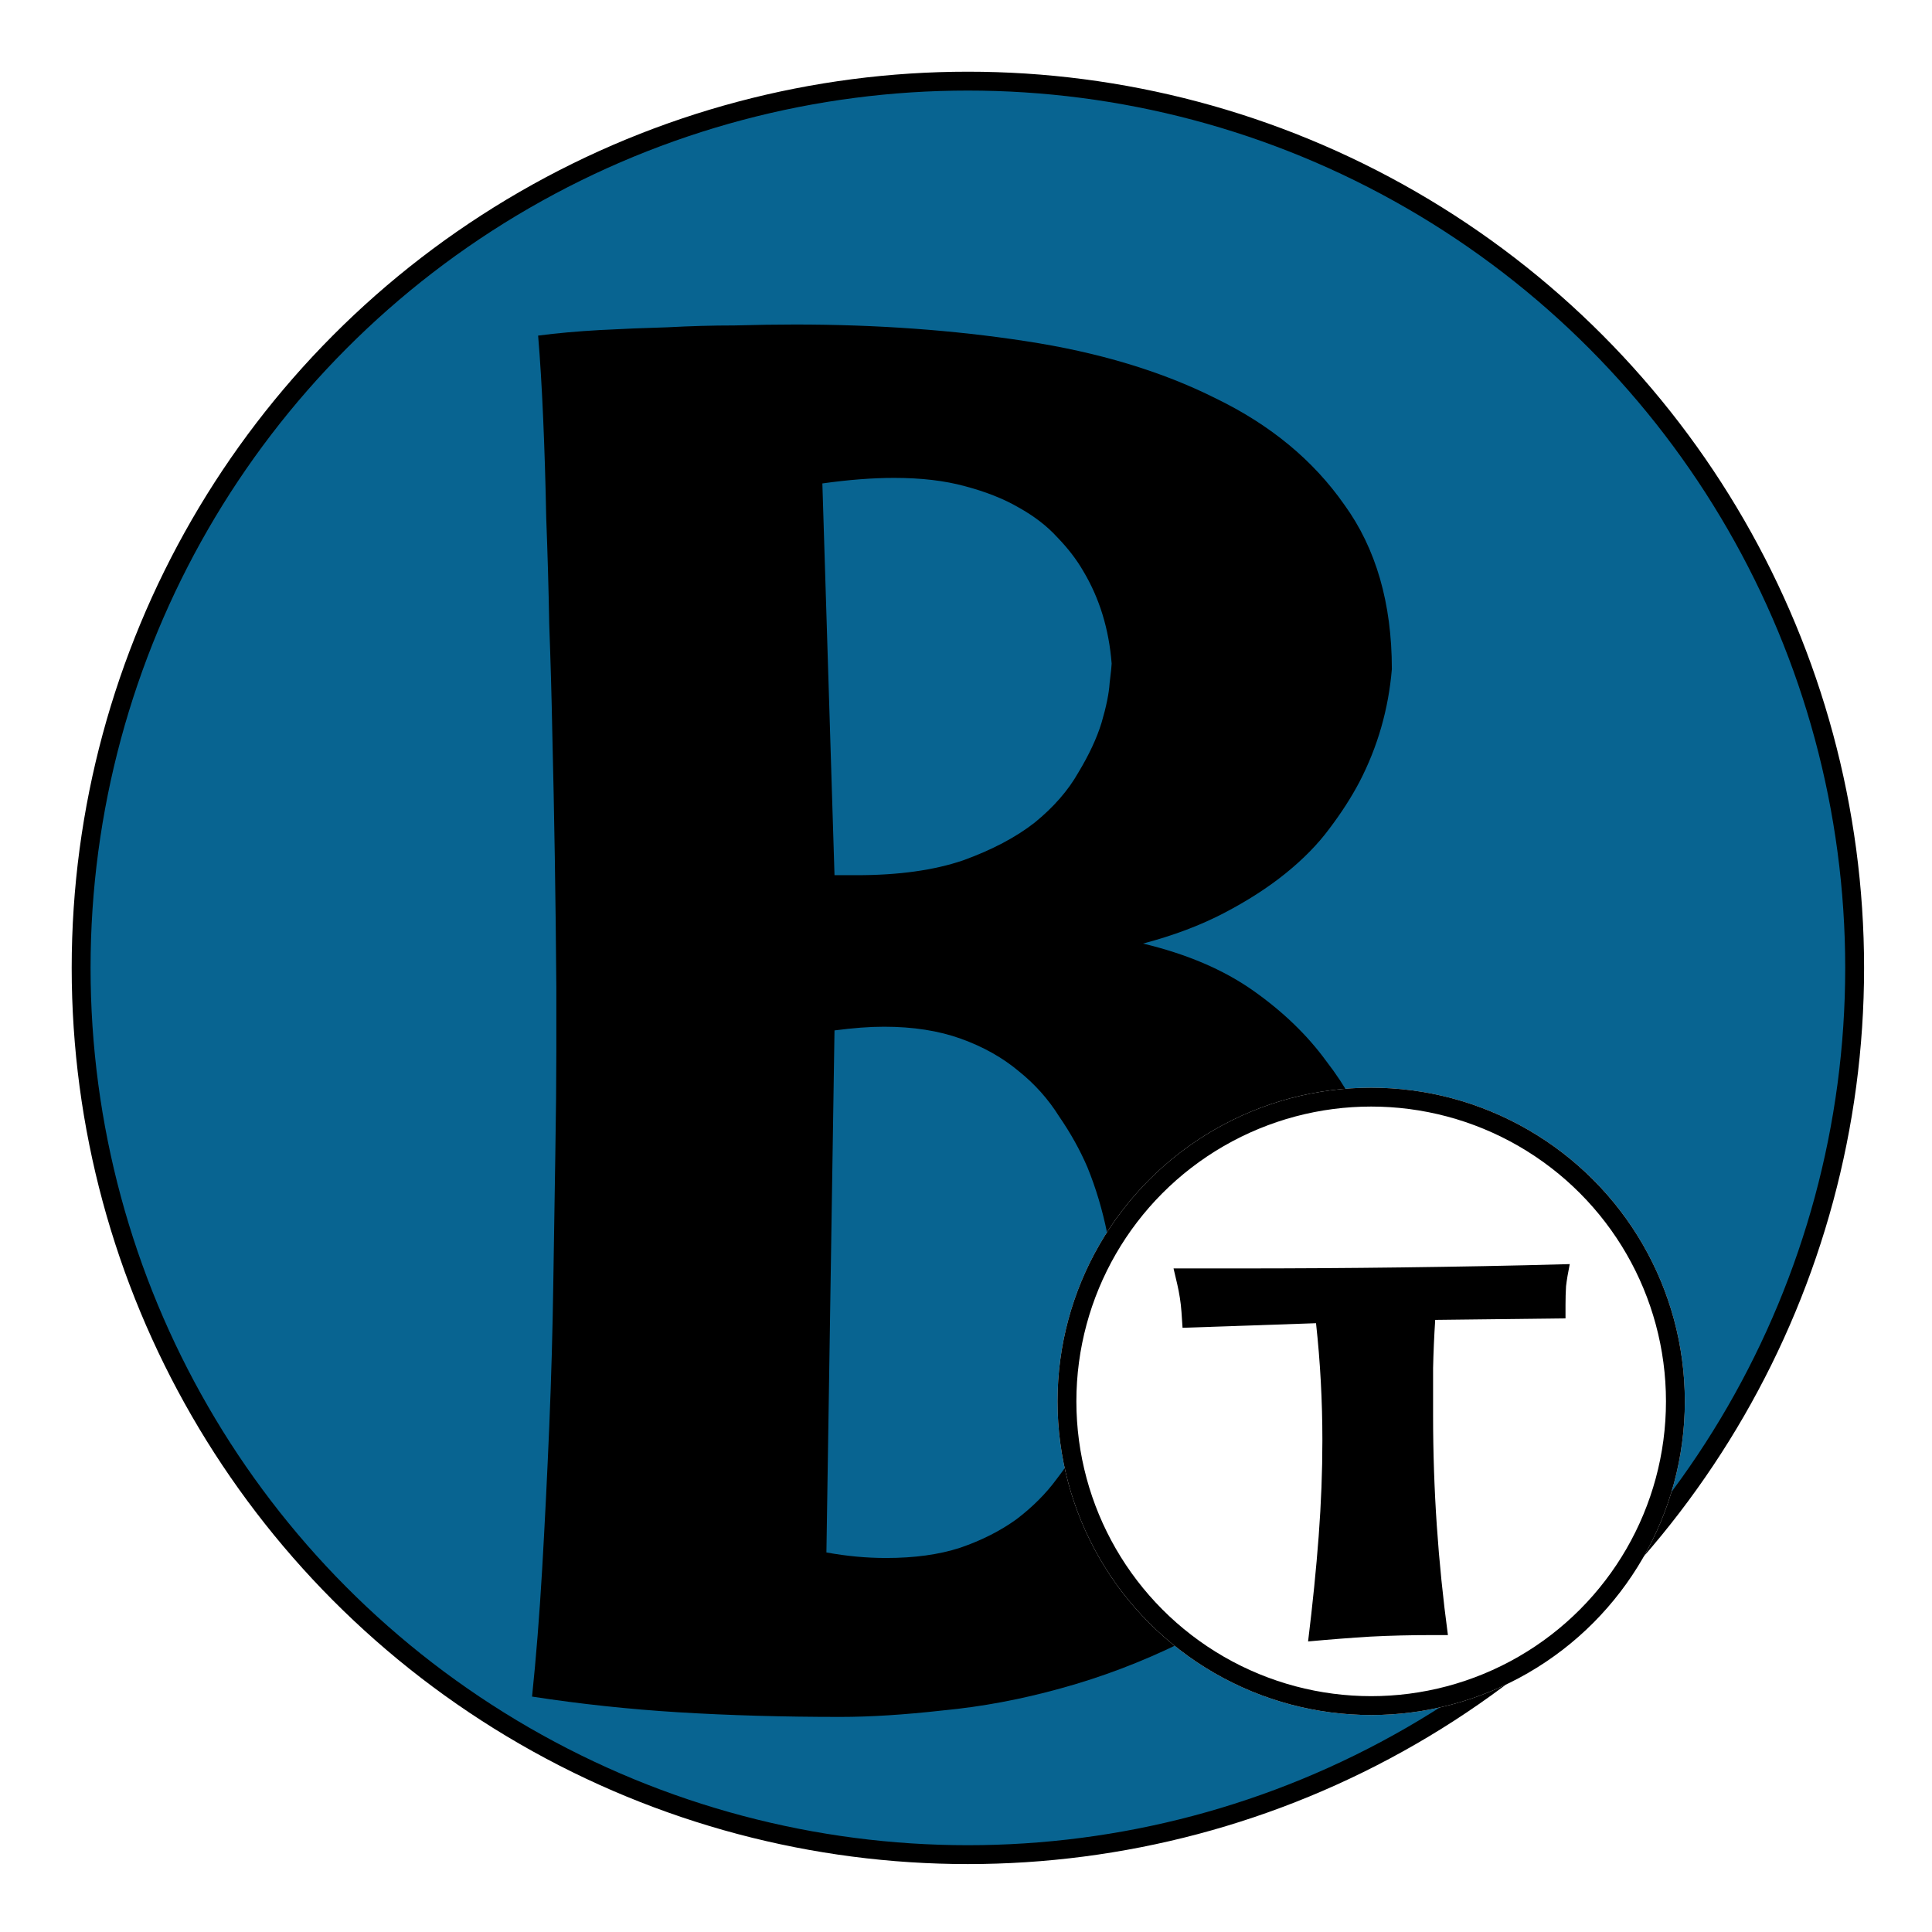 <svg width="512" height="512" viewBox="0 0 512 512" fill="none" xmlns="http://www.w3.org/2000/svg">
<circle cx="256.5" cy="256.5" r="235" fill="#086491" stroke="black" stroke-width="5"/>
<g filter="url(#filter0_di)">
<path d="M371 329.835C370.106 345.832 366.979 359.707 361.618 371.461C356.256 383.05 349.376 393.008 340.977 401.333C332.756 409.495 323.374 416.188 312.83 421.411C302.465 426.472 291.921 430.471 281.198 433.409C270.654 436.348 260.2 438.307 249.834 439.286C239.648 440.429 230.623 441 222.76 441C207.57 441 193.273 440.592 179.869 439.776C166.645 438.96 153.688 437.572 141 435.613C142.072 425.329 142.966 414.066 143.681 401.823C144.395 389.417 145.021 376.847 145.557 364.115C146.093 351.219 146.451 338.568 146.629 326.162C146.808 313.756 146.987 302.329 147.166 291.882C147.344 281.271 147.434 272.13 147.434 264.458C147.434 256.622 147.434 250.991 147.434 247.563C147.255 224.22 146.897 201.693 146.361 179.982C146.183 170.678 145.915 161.21 145.557 151.579C145.378 141.784 145.11 132.317 144.753 123.175C144.574 113.871 144.306 105.137 143.949 96.975C143.591 88.65 143.145 81.305 142.608 74.938C147.612 74.285 153.063 73.796 158.96 73.469C165.037 73.143 171.023 72.898 176.921 72.735C182.997 72.408 188.894 72.245 194.613 72.245C200.51 72.082 205.872 72 210.697 72C232.321 72 252.694 73.469 271.816 76.407C291.117 79.346 307.915 84.406 322.212 91.589C336.688 98.608 348.036 107.994 356.256 119.747C364.656 131.337 368.855 145.865 368.855 163.332C367.962 173.942 365.103 183.9 360.277 193.204C358.133 197.285 355.452 201.448 352.235 205.692C349.197 209.773 345.355 213.691 340.709 217.445C336.062 221.2 330.611 224.709 324.357 227.974C318.102 231.239 310.953 233.932 302.911 236.054C314.528 238.829 324.267 242.992 332.131 248.542C339.994 254.092 346.427 260.295 351.431 267.151C356.614 273.844 360.456 280.782 362.958 287.964C365.639 295.147 367.515 301.758 368.587 307.798C369.838 313.837 370.553 318.898 370.732 322.979C370.911 327.06 371 329.345 371 329.835ZM295.674 332.283C295.138 318.571 292.636 306.247 288.168 295.31C286.202 290.739 283.7 286.25 280.662 281.843C277.803 277.272 274.228 273.273 269.939 269.845C265.65 266.253 260.557 263.397 254.66 261.275C248.762 259.153 241.971 258.092 234.287 258.092C232.321 258.092 230.266 258.173 228.121 258.336C225.977 258.5 223.653 258.745 221.152 259.071L219.007 397.415C224.368 398.395 229.64 398.885 234.823 398.885C242.329 398.885 248.852 397.987 254.392 396.191C260.11 394.232 265.114 391.702 269.403 388.601C273.692 385.336 277.267 381.745 280.126 377.827C283.164 373.909 285.666 369.828 287.632 365.584C292.278 355.79 294.959 344.689 295.674 332.283ZM294.601 161.863C293.887 152.721 291.385 144.559 287.096 137.377C285.308 134.275 282.985 131.255 280.126 128.317C277.445 125.379 274.05 122.767 269.939 120.482C266.008 118.196 261.272 116.319 255.732 114.85C250.371 113.381 244.116 112.646 236.967 112.646C231.249 112.646 224.904 113.136 217.935 114.115L221.152 217.935H227.049C238.129 217.935 247.511 216.629 255.196 214.017C262.88 211.242 269.225 207.896 274.228 203.978C279.232 199.897 283.075 195.49 285.755 190.756C288.615 186.022 290.67 181.614 291.921 177.534C293.172 173.289 293.887 169.78 294.065 167.005C294.423 164.066 294.601 162.352 294.601 161.863Z" fill="black"/>
</g>
<g filter="url(#filter1_di)">
<circle cx="363.375" cy="363.375" r="83.125" fill="white"/>
<circle cx="363.375" cy="363.375" r="80.625" stroke="black" stroke-width="5"/>
</g>
<g filter="url(#filter2_di)">
<path d="M383.714 419.312H379.783C373.981 419.312 368.46 419.447 363.219 419.717C358.072 420.032 352.551 420.46 346.655 421C347.872 411.097 348.807 401.801 349.463 393.113C350.118 384.381 350.445 375.918 350.445 367.725C350.445 357.237 349.884 346.883 348.761 336.665L313.386 337.88C313.293 336.35 313.199 334.955 313.106 333.694C313.012 332.389 312.872 331.151 312.684 329.98C312.497 328.765 312.263 327.55 311.983 326.334C311.702 325.074 311.374 323.678 311 322.148H327.985C335.472 322.148 342.771 322.125 349.884 322.08C357.09 322.035 364.249 321.968 371.361 321.878C378.567 321.788 385.82 321.675 393.119 321.54C400.512 321.405 408.139 321.225 416 321C415.532 323.296 415.205 325.254 415.017 326.874C414.924 328.45 414.877 330.093 414.877 331.804V335.382L380.345 335.787C380.064 340.109 379.877 344.363 379.783 348.549C379.783 352.69 379.783 356.877 379.783 361.108C379.783 370.921 380.111 380.644 380.766 390.278C381.421 399.911 382.404 409.589 383.714 419.312Z" fill="black"/>
</g>
<defs>
<filter id="filter0_di" x="137" y="72" width="238" height="379" filterUnits="userSpaceOnUse" color-interpolation-filters="sRGB">
<feFlood flood-opacity="0" result="BackgroundImageFix"/>
<feColorMatrix in="SourceAlpha" type="matrix" values="0 0 0 0 0 0 0 0 0 0 0 0 0 0 0 0 0 0 127 0"/>
<feOffset dy="4"/>
<feGaussianBlur stdDeviation="2"/>
<feColorMatrix type="matrix" values="0 0 0 0 0 0 0 0 0 0 0 0 0 0 0 0 0 0 0.25 0"/>
<feBlend mode="normal" in2="BackgroundImageFix" result="effect1_dropShadow"/>
<feBlend mode="normal" in="SourceGraphic" in2="effect1_dropShadow" result="shape"/>
<feColorMatrix in="SourceAlpha" type="matrix" values="0 0 0 0 0 0 0 0 0 0 0 0 0 0 0 0 0 0 127 0" result="hardAlpha"/>
<feOffset dy="10"/>
<feGaussianBlur stdDeviation="5"/>
<feComposite in2="hardAlpha" operator="arithmetic" k2="-1" k3="1"/>
<feColorMatrix type="matrix" values="0 0 0 0 0 0 0 0 0 0 0 0 0 0 0 0 0 0 0.25 0"/>
<feBlend mode="normal" in2="shape" result="effect2_innerShadow"/>
</filter>
<filter id="filter1_di" x="276.25" y="280.25" width="174.25" height="174.25" filterUnits="userSpaceOnUse" color-interpolation-filters="sRGB">
<feFlood flood-opacity="0" result="BackgroundImageFix"/>
<feColorMatrix in="SourceAlpha" type="matrix" values="0 0 0 0 0 0 0 0 0 0 0 0 0 0 0 0 0 0 127 0"/>
<feOffset dy="4"/>
<feGaussianBlur stdDeviation="2"/>
<feColorMatrix type="matrix" values="0 0 0 0 0 0 0 0 0 0 0 0 0 0 0 0 0 0 0.25 0"/>
<feBlend mode="normal" in2="BackgroundImageFix" result="effect1_dropShadow"/>
<feBlend mode="normal" in="SourceGraphic" in2="effect1_dropShadow" result="shape"/>
<feColorMatrix in="SourceAlpha" type="matrix" values="0 0 0 0 0 0 0 0 0 0 0 0 0 0 0 0 0 0 127 0" result="hardAlpha"/>
<feOffset dy="4"/>
<feGaussianBlur stdDeviation="2"/>
<feComposite in2="hardAlpha" operator="arithmetic" k2="-1" k3="1"/>
<feColorMatrix type="matrix" values="0 0 0 0 0 0 0 0 0 0 0 0 0 0 0 0 0 0 0.25 0"/>
<feBlend mode="normal" in2="shape" result="effect2_innerShadow"/>
</filter>
<filter id="filter2_di" x="307" y="321" width="113" height="110" filterUnits="userSpaceOnUse" color-interpolation-filters="sRGB">
<feFlood flood-opacity="0" result="BackgroundImageFix"/>
<feColorMatrix in="SourceAlpha" type="matrix" values="0 0 0 0 0 0 0 0 0 0 0 0 0 0 0 0 0 0 127 0"/>
<feOffset dy="4"/>
<feGaussianBlur stdDeviation="2"/>
<feColorMatrix type="matrix" values="0 0 0 0 0 0 0 0 0 0 0 0 0 0 0 0 0 0 0.25 0"/>
<feBlend mode="normal" in2="BackgroundImageFix" result="effect1_dropShadow"/>
<feBlend mode="normal" in="SourceGraphic" in2="effect1_dropShadow" result="shape"/>
<feColorMatrix in="SourceAlpha" type="matrix" values="0 0 0 0 0 0 0 0 0 0 0 0 0 0 0 0 0 0 127 0" result="hardAlpha"/>
<feOffset dy="10"/>
<feGaussianBlur stdDeviation="5"/>
<feComposite in2="hardAlpha" operator="arithmetic" k2="-1" k3="1"/>
<feColorMatrix type="matrix" values="0 0 0 0 0 0 0 0 0 0 0 0 0 0 0 0 0 0 0.25 0"/>
<feBlend mode="normal" in2="shape" result="effect2_innerShadow"/>
</filter>
</defs>
</svg>
